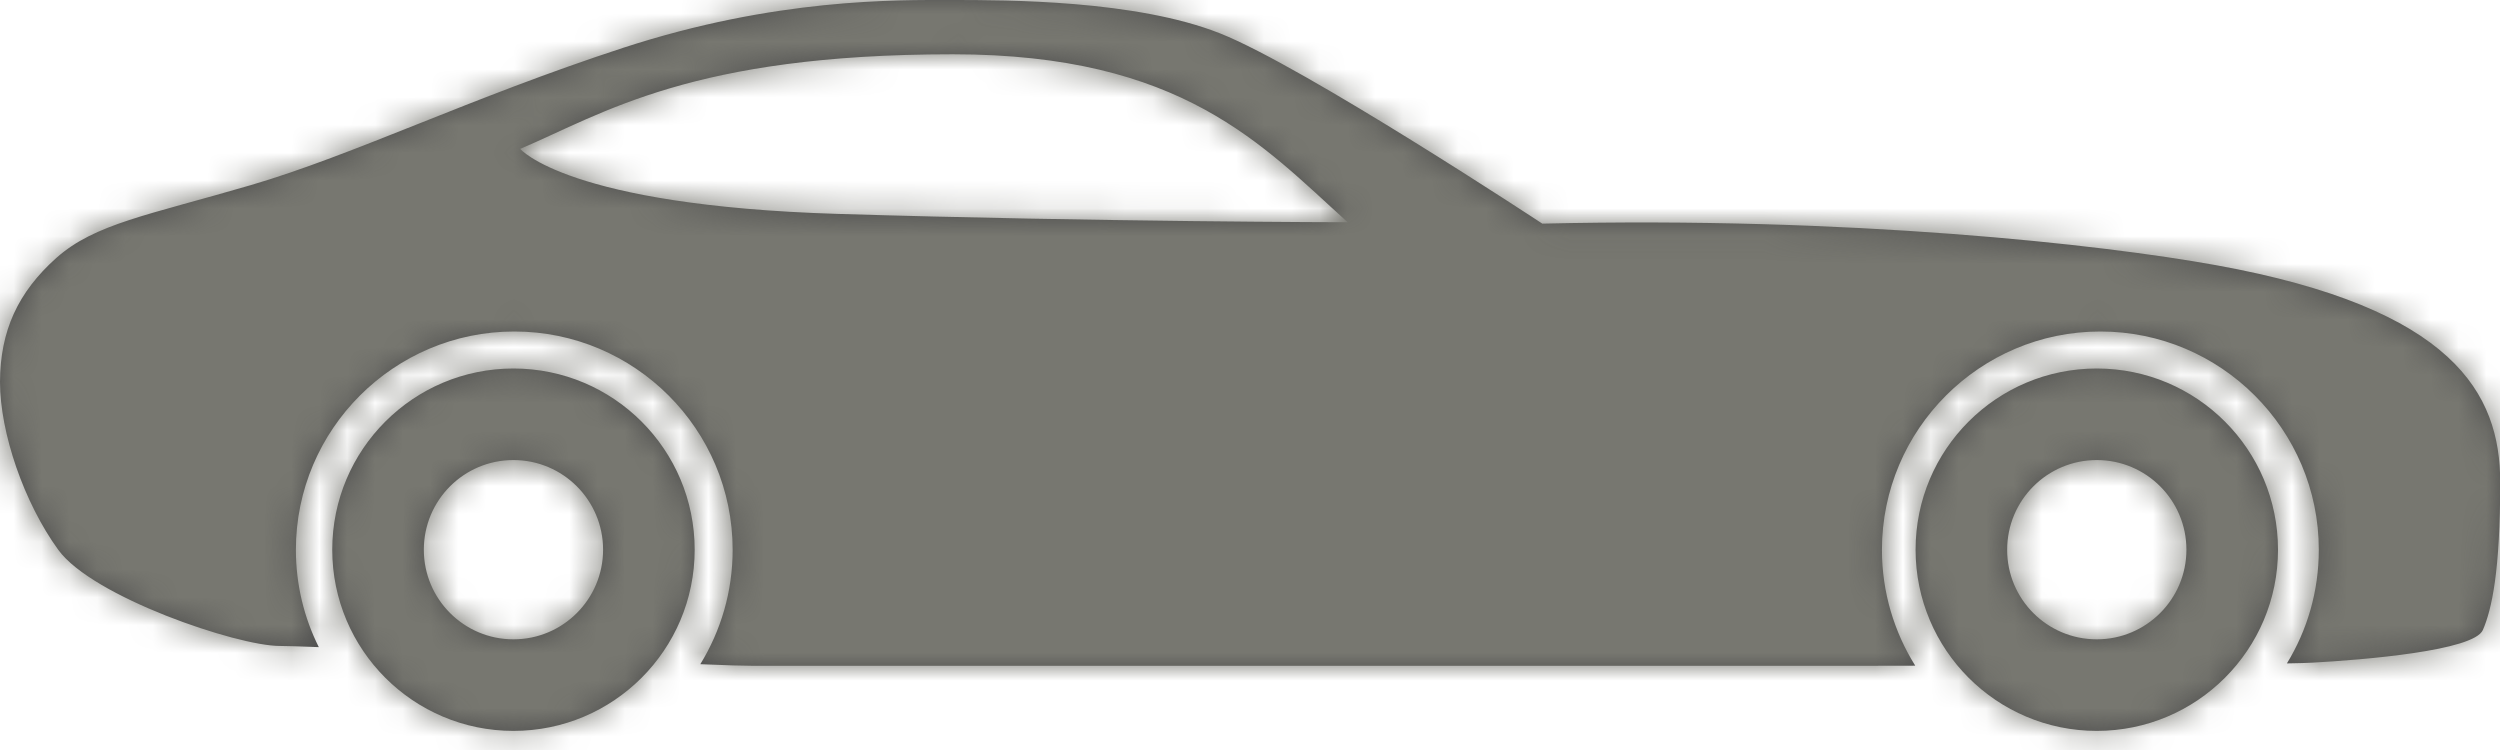 <?xml version="1.0" encoding="UTF-8"?>
<svg width="90px" height="27px" viewBox="0 0 90 27" version="1.1" xmlns="http://www.w3.org/2000/svg" xmlns:xlink="http://www.w3.org/1999/xlink">
    <!-- Generator: sketchtool 53.2 (72643) - https://sketchapp.com -->
    <title>6F69EE12-D58B-4EFD-A677-B580FDEAB115</title>
    <desc>Created with sketchtool.</desc>
    <defs>
        <path d="M3.028,29.286 C4.415,28.051 6.325,27.75 10.028,26.665 C13.735,25.579 17.926,23.52 23.43,21.723 C28.933,19.926 33.278,20 35.262,20 C37.246,20 41.887,20 44.918,21.2 C47.949,22.399 56.523,28.051 56.523,28.051 C67.605,27.79 76.613,28.793 80.781,29.547 C89.336,31.098 91.008,34.165 91.008,37.364 C91.008,40.559 90.707,41.93 90.383,42.68 C90.059,43.43 86.09,43.754 84.242,43.856 C84.047,43.868 83.731,43.875 83.328,43.883 C84.059,42.692 84.477,41.289 84.477,39.793 C84.477,35.458 80.949,31.934 76.613,31.934 C72.278,31.934 68.75,35.461 68.75,39.793 C68.75,41.325 69.192,42.754 69.949,43.965 C69.055,43.965 68.34,43.969 67.902,43.969 L28.105,43.969 C27.785,43.969 27.113,43.95 26.211,43.911 C26.949,42.711 27.375,41.305 27.375,39.793 C27.375,35.458 23.848,31.934 19.516,31.934 C15.18,31.934 11.652,35.461 11.652,39.793 C11.652,41.051 11.949,42.243 12.477,43.297 C11.793,43.27 11.297,43.254 11.07,43.254 C9.535,43.254 4.332,41.493 3.098,39.794 C1.863,38.094 1,35.579 1,33.747 C1.008,31.907 1.645,30.524 3.027,29.286 L3.028,29.286 Z M31.145,27.7 C40.614,27.989 49.516,28.001 49.516,28.001 C46.446,25.231 43.574,21.954 35.301,21.954 C25.906,21.954 22.723,24.086 19.727,25.36 C19.727,25.356 21.41,27.399 31.145,27.7 L31.145,27.7 Z M19.484,33.266 C23.086,33.266 26.008,36.188 26.008,39.789 C26.008,43.391 23.086,46.312 19.484,46.312 C15.883,46.312 12.961,43.391 12.961,39.789 C12.961,36.184 15.883,33.266 19.484,33.266 Z M19.484,43.016 C21.266,43.016 22.711,41.57 22.711,39.789 C22.711,38.008 21.266,36.562 19.484,36.562 C17.699,36.562 16.258,38.008 16.258,39.789 C16.258,41.57 17.703,43.016 19.484,43.016 Z M76.484,33.266 C80.09,33.266 83.008,36.188 83.008,39.789 C83.008,43.391 80.086,46.312 76.484,46.312 C72.883,46.312 69.961,43.391 69.961,39.789 C69.961,36.184 72.879,33.266 76.484,33.266 Z M76.484,43.016 C78.266,43.016 79.711,41.57 79.711,39.789 C79.711,38.008 78.266,36.562 76.484,36.562 C74.703,36.562 73.258,38.008 73.258,39.789 C73.254,41.57 74.699,43.016 76.484,43.016 Z" id="path-1"></path>
    </defs>
    <g id="Vehicle-Summary" stroke="none" stroke-width="1" fill="none" fill-rule="evenodd">
        <g id="Vehicle-Icons" transform="translate(-691, -377)">
            <g id="04_Icons-/-Vehicles-/-Coupe" transform="translate(690, 357)">
                <mask id="mask-2" fill="white">
                    <use xlink:href="#path-1"></use>
                </mask>
                <use id="Combined-Shape" fill="#4C4C4C" fill-rule="evenodd" xlink:href="#path-1"></use>
                <g id="00_Basics-/-Colors-/-Gray-/-700" mask="url(#mask-2)" fill="#777770" fill-rule="evenodd">
                    <g transform="translate(-5, -26)" id="Rectangle-2">
                        <rect x="0" y="0" width="101" height="101"></rect>
                    </g>
                </g>
            </g>
        </g>
    </g>
</svg>